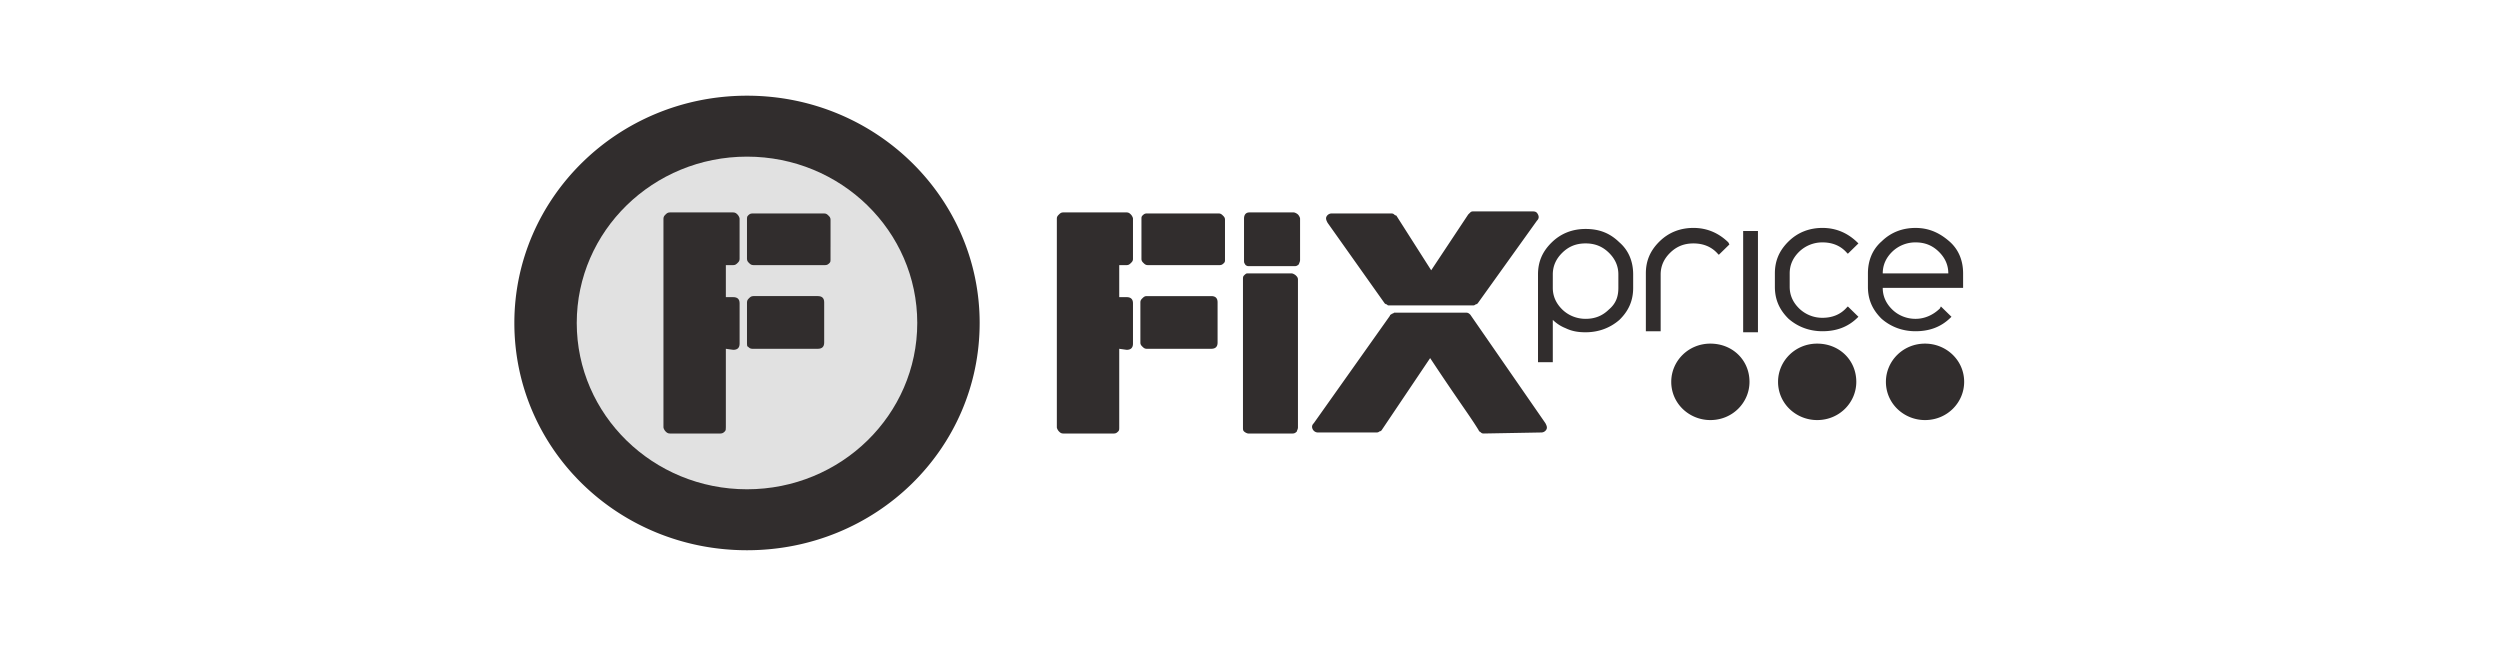 <svg width="209" height="54" fill="none" xmlns="http://www.w3.org/2000/svg"><g clip-path="url(#clip0_1097_6134)"><path d="M93.568 29.16v6.563c0 .173 0 .259-.088.345-.089.087-.177.173-.354.173h-4.243c-.177 0-.266-.086-.354-.173-.088-.086-.177-.259-.177-.345V18.278c0-.173.088-.26.177-.346.088-.086.177-.173.354-.173h5.304c.177 0 .265.087.353.173.089.086.177.26.177.346v3.368c0 .172-.088.259-.177.345-.088.087-.176.173-.353.173h-.619v2.677h.619c.353 0 .53.173.53.518v3.368c0 .346-.177.519-.53.519l-.619-.087zm2.299-.001c-.177 0-.265-.086-.354-.173-.088-.086-.177-.172-.177-.345v-3.368c0-.173.089-.26.177-.346.089-.086.177-.173.354-.173h5.393c.353 0 .53.173.53.519v3.368c0 .345-.177.518-.53.518h-5.393zm8.487-6.909c-.089 0-.266-.086-.266-.172-.088-.087-.088-.173-.088-.346v-3.454c0-.346.177-.519.442-.519h3.713c.089 0 .265.087.354.173.088.086.177.26.177.346v3.454c0 .173-.089.26-.089.346-.088.086-.177.172-.353.172h-3.89zm0 13.991c-.089 0-.266-.086-.354-.173-.088-.086-.088-.172-.088-.345v-12.35c0-.173 0-.26.088-.346.088-.086.177-.172.265-.172h3.713c.089 0 .266.086.354.172.088.087.177.173.177.346v12.35c0 .173-.089.259-.089.345-.088.087-.176.173-.353.173h-3.713zm19.714 0c-.088 0-.177 0-.265-.086-.088-.087-.177-.087-.177-.173-.53-.864-1.149-1.727-1.856-2.764a214.444 214.444 0 01-2.21-3.282l-4.067 6.046s-.088.086-.177.086c-.088.087-.177.087-.265.087h-4.862a.487.487 0 01-.442-.26c-.089-.172-.089-.345.088-.518l6.365-8.981c0-.087.089-.087.177-.173.088 0 .177-.086.177-.086h6.011c.177 0 .266.086.354.172l6.277 9.068c.088.173.177.346.088.519a.487.487 0 01-.442.259l-4.774.086zm-.53-10.882s-.089.087-.177.087c-.088.086-.177.086-.177.086h-7.072c-.089 0-.089 0-.177-.086-.088 0-.177-.087-.177-.087l-4.774-6.736c-.088-.173-.177-.346-.088-.518a.487.487 0 01.442-.26h4.951c.088 0 .176 0 .265.087.088.086.177.086.177.086l2.917 4.578 3.094-4.664.177-.173c.088-.086.177-.086.265-.086h4.951c.265 0 .354.086.442.259.088.173.088.345-.088.518l-4.951 6.91zm22.72 6.563c0 1.728-1.415 3.196-3.271 3.196-1.768 0-3.271-1.382-3.271-3.196 0-1.727 1.414-3.195 3.271-3.195 1.856 0 3.271 1.382 3.271 3.195zm8.929 0c0 1.728-1.414 3.196-3.271 3.196-1.768 0-3.271-1.382-3.271-3.196 0-1.727 1.415-3.195 3.271-3.195 1.857 0 3.271 1.382 3.271 3.195zm9.017 0c0 1.728-1.414 3.196-3.271 3.196-1.768 0-3.271-1.382-3.271-3.196 0-1.727 1.415-3.195 3.271-3.195 1.768 0 3.271 1.382 3.271 3.195zM144.49 20.264c-.796-.777-1.768-1.21-2.918-1.21-1.06 0-2.033.346-2.828 1.123-.796.778-1.15 1.641-1.15 2.678v4.836h1.238v-4.75c0-.69.265-1.295.796-1.814.53-.518 1.149-.777 1.944-.777.796 0 1.503.26 2.034.864l.088.086.884-.864-.088-.172zm1.238-.95v8.463h1.237v-8.463h-1.237zm9.548.95c-.796-.777-1.769-1.21-2.918-1.21-1.061 0-2.033.346-2.829 1.123-.795.778-1.149 1.641-1.149 2.678v1.122c0 1.037.354 1.9 1.149 2.678.796.69 1.768 1.036 2.829 1.036 1.149 0 2.122-.345 2.918-1.123l.088-.086-.884-.864-.089.087c-.53.604-1.237.863-2.033.863a2.779 2.779 0 01-1.945-.777c-.53-.518-.795-1.123-.795-1.814v-1.122c0-.691.265-1.296.795-1.814a2.778 2.778 0 011.945-.777c.796 0 1.503.259 2.033.863l.089.087.884-.864-.088-.086zm-19.892 0c-.796-.777-1.68-1.123-2.829-1.123-1.061 0-2.033.346-2.829 1.123-.796.777-1.149 1.64-1.149 2.677v7.341h1.237v-3.54c.266.258.619.517 1.061.69.531.26 1.061.346 1.68.346 1.061 0 2.033-.346 2.829-1.037.796-.777 1.149-1.64 1.149-2.677V22.94c0-1.036-.353-1.986-1.149-2.677zm-.884 5.614c-.531.518-1.149.777-1.945.777-.707 0-1.415-.26-1.945-.777-.53-.519-.796-1.123-.796-1.814V22.94c0-.69.266-1.295.796-1.813.53-.519 1.149-.778 1.945-.778s1.414.26 1.945.777c.53.519.795 1.123.795 1.814v1.123c0 .69-.176 1.295-.795 1.814zm27.671-.087c-.531.518-1.238.864-2.034.864-.707 0-1.414-.26-1.944-.778-.531-.518-.796-1.122-.796-1.813h6.719v-1.21c0-1.036-.354-1.986-1.15-2.677-.795-.69-1.679-1.122-2.829-1.122-1.06 0-2.033.345-2.829 1.122-.795.691-1.149 1.641-1.149 2.678v1.122c0 1.037.354 1.9 1.149 2.678.796.69 1.769 1.036 2.829 1.036 1.15 0 2.122-.345 2.918-1.123l.088-.086-.884-.864-.088.173zm-3.978-4.75a2.774 2.774 0 011.944-.777c.796 0 1.415.259 1.945.777.531.518.796 1.123.796 1.814h-5.481c0-.691.265-1.296.796-1.814zm-55.784-.432v-2.246c0-.172-.089-.259-.177-.345-.088-.086-.177-.173-.354-.173h-6.011c-.177 0-.265.087-.354.173-.088.086-.088.173-.088.259v3.368c0 .173.088.26.177.346.088.086.176.172.353.172h6.012c.177 0 .265-.086.353-.172.089-.087.089-.173.089-.26V20.61zM81.899 27c0 10.536-8.664 19-19.45 19C51.664 46 43 37.536 43 27c0-10.45 8.664-19 19.45-19 10.785 0 19.449 8.55 19.449 19z" fill="#312D2D"/><path d="M80.396 27c0 9.673-8.045 17.532-17.947 17.532-9.901 0-17.946-7.86-17.946-17.532 0-9.673 8.045-17.532 17.946-17.532 9.902 0 17.947 7.86 17.947 17.532z" fill="#312D2D"/><path d="M62.45 40.904c7.86 0 14.233-6.225 14.233-13.904 0-7.68-6.373-13.905-14.234-13.905-7.86 0-14.233 6.225-14.233 13.905 0 7.679 6.372 13.904 14.233 13.904z" fill="#E1E1E1"/><path d="M60.681 29.16v6.563c0 .173 0 .259-.088.345-.089.087-.177.173-.354.173h-4.243c-.177 0-.266-.086-.354-.173-.088-.086-.177-.259-.177-.345V18.278c0-.173.089-.26.177-.346.088-.086.177-.173.354-.173H61.3c.177 0 .265.087.354.173.088.086.176.26.176.346v3.368c0 .172-.088.259-.176.345-.089.087-.177.173-.354.173h-.619v2.677h.62c.353 0 .53.173.53.518v3.368c0 .346-.177.519-.53.519l-.62-.087zm2.21-.001c-.177 0-.265-.086-.353-.173-.089 0-.089-.172-.089-.259v-3.454c0-.173.089-.26.177-.346.088-.086.177-.173.354-.173h5.392c.354 0 .53.173.53.519v3.368c0 .345-.176.518-.53.518h-5.48zm6.542-8.55v-2.246c0-.172-.088-.259-.177-.345-.088-.086-.176-.173-.353-.173H62.89c-.177 0-.265.087-.353.173-.089.086-.089.173-.089.259v3.368c0 .173.089.26.177.346.088.086.177.172.354.172h6.011c.177 0 .266-.086.354-.172.088-.087.088-.173.088-.26V20.61z" fill="#312D2D"/></g><defs><clipPath id="clip0_1097_6134"><path fill="#fff" transform="translate(43 8)" d="M0 0h122v38H0z"/></clipPath></defs></svg>